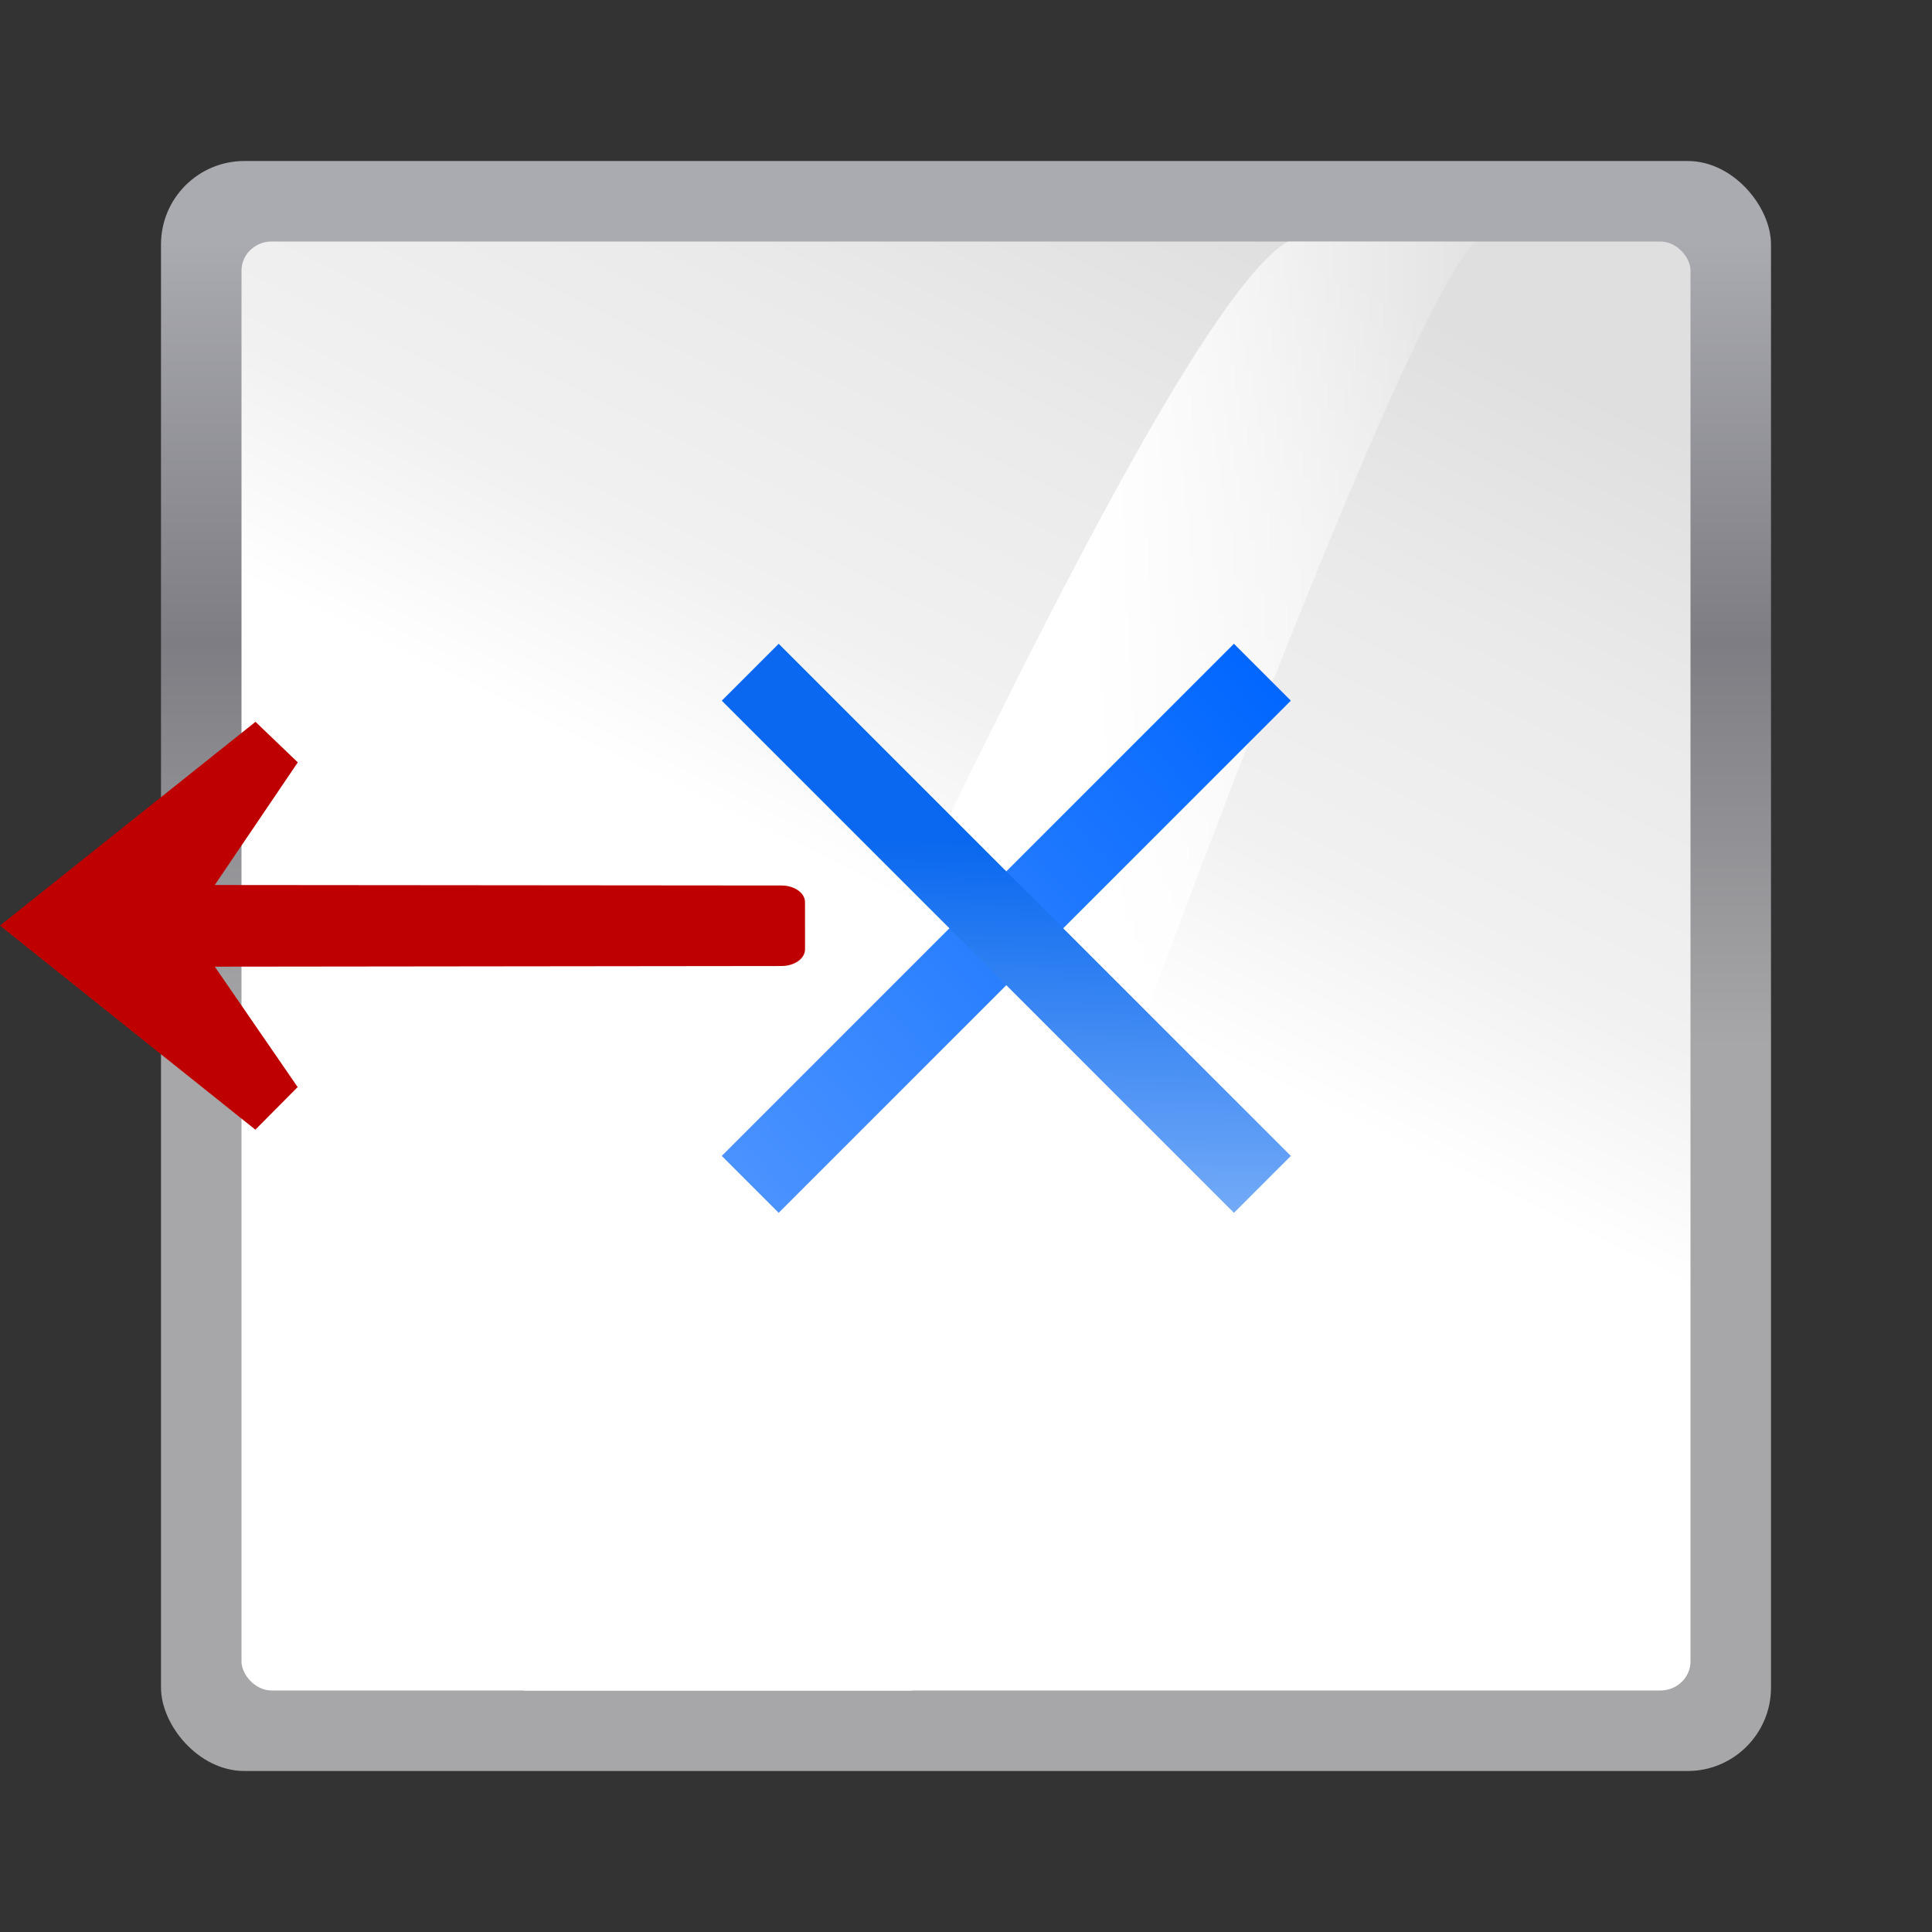 <svg height="24" width="24" xmlns="http://www.w3.org/2000/svg" xmlns:xlink="http://www.w3.org/1999/xlink"><rect width="100%" height="100%" fill="#333333" stroke="none"/><linearGradient id="a" gradientTransform="matrix(.583 0 0 .444 6.667 -4.444)" gradientUnits="userSpaceOnUse" x1="36.571" x2="112" y1="145" y2="28"><stop offset="0" stop-color="#fff"/><stop offset=".426" stop-color="#fff"/><stop offset=".589" stop-color="#f1f1f1"/><stop offset=".802" stop-color="#eaeaea"/><stop offset="1" stop-color="#dfdfdf"/></linearGradient><linearGradient id="b" gradientTransform="matrix(.065 0 0 .065 7.796 -31.752)" gradientUnits="userSpaceOnUse" x1="399.775" x2="399.775" y1="1164.67" y2="549.061"><stop offset="0" stop-color="#a7a7a9"/><stop offset=".5" stop-color="#7d7d83"/><stop offset="1" stop-color="#aaaab1"/></linearGradient><linearGradient id="c" gradientTransform="matrix(.71 0 0 .46 -.949 .643)" gradientUnits="userSpaceOnUse" x1="77.562" x2="108.625" y1="32" y2="32"><stop offset="0" stop-color="#fff"/><stop offset="1" stop-color="#fff" stop-opacity="0"/></linearGradient><linearGradient id="d" gradientTransform="matrix(1 0 0 .573 -14.853 59.546)" gradientUnits="userSpaceOnUse" x1="58.853" x2="151.321" y1="-16.142" y2="-19.12"><stop offset="0" stop-color="#06f"/><stop offset="1" stop-color="#80b3ff"/></linearGradient><linearGradient id="e" gradientTransform="matrix(1 0 0 .5 64.142 -28.574)" gradientUnits="userSpaceOnUse" x1="-21.213" x2="25.456" y1="-80.024" y2="-104.652"><stop offset="0" stop-color="#0968ef"/><stop offset="1" stop-color="#aecffc"/></linearGradient><g transform="matrix(.25 0 0 .25 0 2)"><rect fill="url(#b)" height="80" rx="4.144" width="80" x="8"/><rect fill="url(#a)" fill-rule="evenodd" height="72" rx="1.5" ry="1.444" width="72" x="12" y="4"/><path d="m64 4c-7.583 4.335-33.575 66.31-38.004 72h19.32c1.082-5.447 23.343-67.654 28-72z" fill="url(#c)" fill-rule="evenodd"/><g transform="matrix(-.486 .486 .486 .486 60.553 -20.4)"><path d="m44.884 46.449h52.364v5.818h-52.364z" fill="url(#d)"/><path d="m23.177-73.975h52.364v5.818h-52.364z" fill="url(#e)" transform="rotate(90)"/></g><path d="m40 36.828c0-.459-.523-.828-1.172-.828l-28.156-.024 4.125-6.094-2.102-2.015-12.695 10.125 12.688 10.141 2.102-2.117-4.117-5.984h.742l27.414-.031c.649 0 1.172-.369 1.172-.828z" fill="#bf0000"/></g></svg>